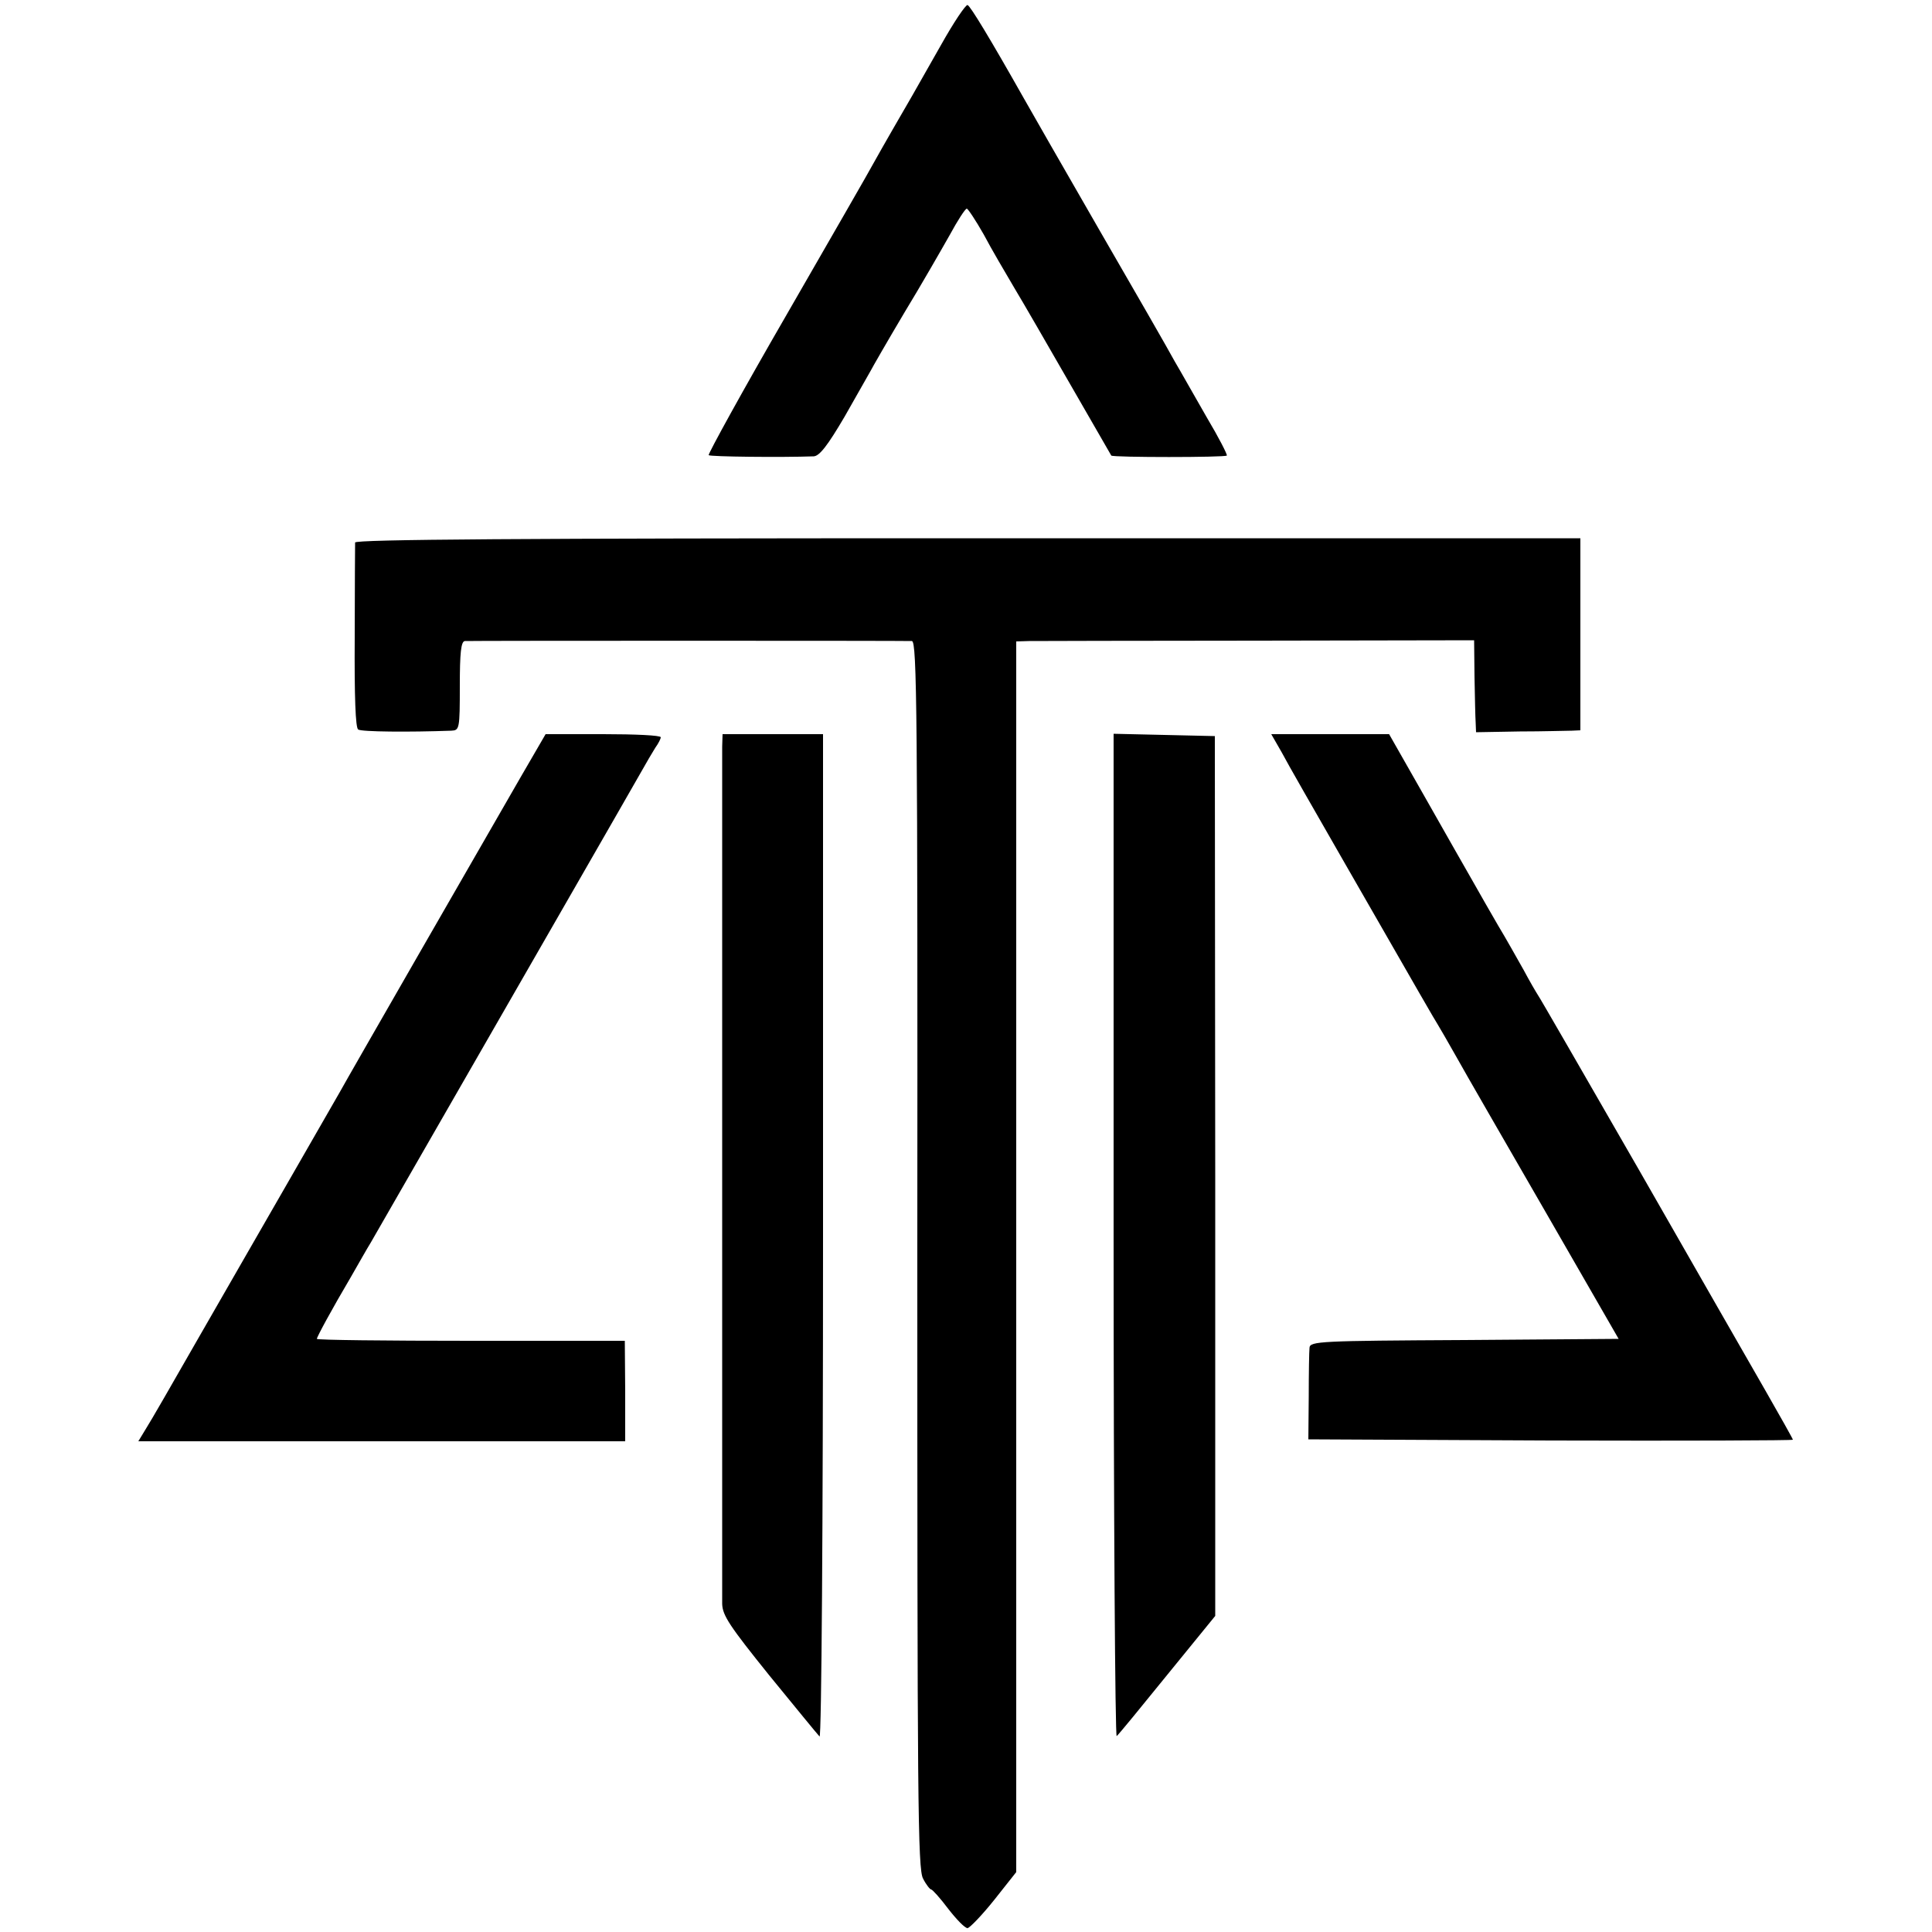 <svg version="1" xmlns="http://www.w3.org/2000/svg" width="666.667" height="666.667" viewBox="0 0 500 500"><path d="M243.5 11.7c-3.3 5.8-6.7 11.8-7.5 13.2-2.5 4.3-7.7 13.3-9.8 17.1-1 1.9-11.2 19.6-22.6 39.4-11.4 19.7-20.4 36.1-20.2 36.4.5.4 18.7.6 27.2.3 1.5-.1 3.6-2.8 8-10.3 3.2-5.6 6.2-10.9 6.7-11.8.4-.8 4.3-7.6 8.7-15 4.5-7.4 9.7-16.5 11.8-20.2 2-3.7 4-6.8 4.4-6.8.3 0 2.3 3 4.4 6.7 2 3.8 5.6 9.9 7.9 13.8 2.3 3.8 8.8 15.1 14.5 25 5.7 9.9 10.5 18.2 10.6 18.4.4.5 29.4.5 29.9 0 .2-.2-2.1-4.7-5.2-9.9-3-5.2-6.7-11.8-8.3-14.5-1.5-2.8-10.3-18.1-19.5-34-9.2-16-18-31.3-19.5-34-8.7-15.4-13.9-24-14.6-24.2-.5-.1-3.6 4.5-6.9 10.4zM91.9 140.4c0 .6-.1 11.6-.1 24.4-.1 15.5.2 23.6.9 24 .9.6 13.1.7 24.1.3 2.1-.1 2.2-.4 2.2-11.6 0-8.5.3-11.5 1.3-11.6 1.8-.1 113.9-.1 115.7 0 1.3.1 1.5 18.4 1.4 158.9 0 141.2.1 159 1.5 161.4.8 1.6 1.8 2.8 2.1 2.8.3 0 2.3 2.2 4.4 5 2.1 2.7 4.3 5 5 5 .6-.1 3.7-3.3 6.9-7.3l5.7-7.2V166l3.3-.1c1.7 0 28.4-.1 59.2-.1l56-.1.1 9.4c.1 5.2.2 10.5.3 11.9l.1 2.5 11.3-.2c6.1 0 12.2-.2 13.5-.2l2.2-.1v-49.7H250.5c-115.9 0-158.5.3-158.6 1.1z"/><path d="M134.7 201.2c-10.2 17.7-44.5 77.3-46.8 81.5-1.2 2.1-7.3 12.7-13.5 23.5-6.3 10.9-16.6 28.9-23 40-6.4 11.2-12.5 21.8-13.6 23.5l-2 3.3h126v-13l-.1-13h-39.8c-22 0-39.9-.2-39.9-.5 0-.5 3.9-7.7 8.8-16 1.9-3.3 4.2-7.4 5.2-9 3.1-5.4 37-64.4 52.3-91 8.2-14.3 16.1-28 17.5-30.5 1.4-2.5 3.1-5.4 3.8-6.5.8-1.1 1.4-2.3 1.4-2.7 0-.5-6.7-.8-14.9-.8h-14.9l-6.5 11.2zM186.9 193.2v221.9c.1 3 1.9 5.7 12.2 18.5 6.7 8.2 12.5 15.3 13 15.8.5.6.9-54.7.9-129.2V190h-26l-.1 3.2zM288.2 320.1c0 71.5.4 129.7.8 129.2.5-.4 6.4-7.6 13.2-16l12.3-15.1V304.3l-.1-113.8-13.1-.3-13.1-.3v130.2zM331.7 194.7c1.4 2.7 8.7 15.4 16.1 28.3 21 36.6 23.2 40.4 24.2 42 .5.8 2.7 4.6 4.9 8.5 2.1 3.8 12.5 21.8 23 40l19 33-39.9.3c-37.2.2-40 .3-40.1 2-.1.9-.2 6.6-.2 12.7l-.1 11 62.7.3c34.5.1 62.7 0 62.7-.2s-3.2-5.9-7.1-12.7c-3.9-6.8-18.6-32.4-32.6-56.9-14.1-24.5-25.9-45-26.3-45.5-.4-.6-2.1-3.5-3.7-6.5-1.7-3-4.6-8.2-6.6-11.5-1.9-3.3-4.8-8.3-6.3-11-1.6-2.8-7.2-12.6-12.4-21.8l-9.5-16.7H329l2.7 4.7z"/></svg>
